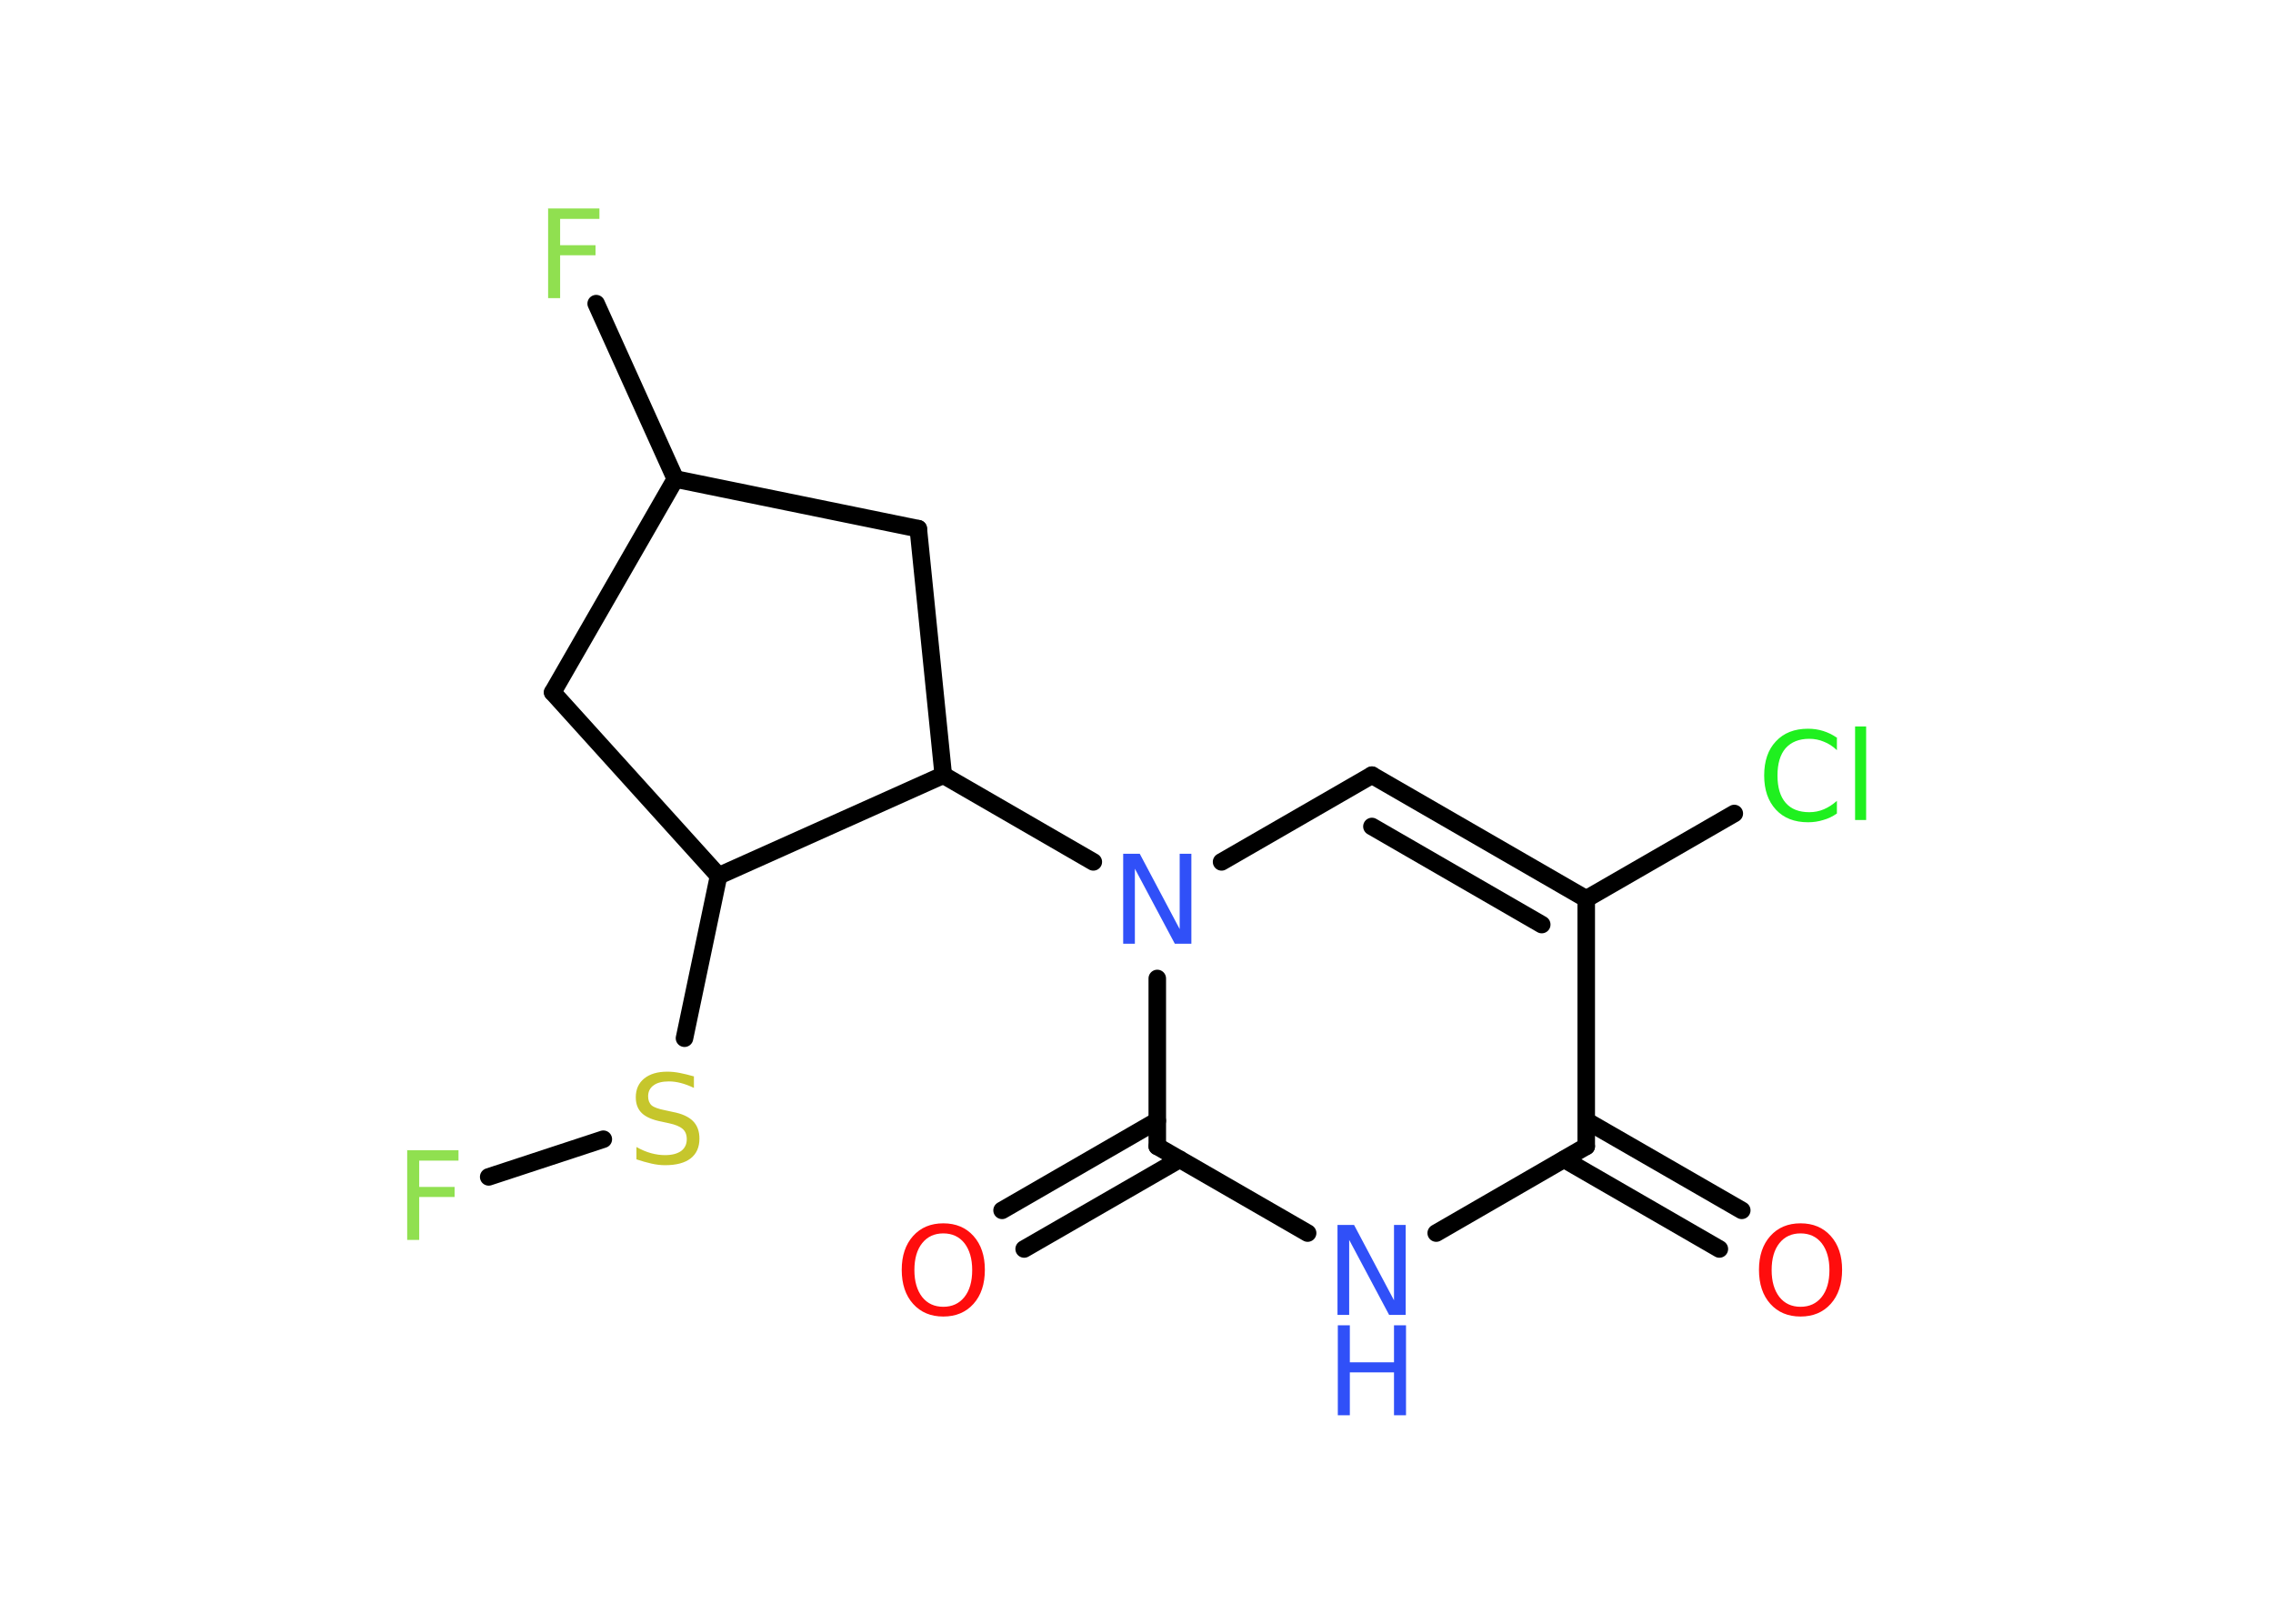 <?xml version='1.0' encoding='UTF-8'?>
<!DOCTYPE svg PUBLIC "-//W3C//DTD SVG 1.1//EN" "http://www.w3.org/Graphics/SVG/1.1/DTD/svg11.dtd">
<svg version='1.2' xmlns='http://www.w3.org/2000/svg' xmlns:xlink='http://www.w3.org/1999/xlink' width='70.0mm' height='50.0mm' viewBox='0 0 70.0 50.0'>
  <desc>Generated by the Chemistry Development Kit (http://github.com/cdk)</desc>
  <g stroke-linecap='round' stroke-linejoin='round' stroke='#000000' stroke-width='.54' fill='#3050F8'>
    <rect x='.0' y='.0' width='70.0' height='50.0' fill='#FFFFFF' stroke='none'/>
    <g id='mol1' class='mol'>
      <g id='mol1bnd1' class='bond'>
        <line x1='52.95' y1='38.46' x2='48.17' y2='35.7'/>
        <line x1='53.64' y1='37.27' x2='48.85' y2='34.51'/>
      </g>
      <line id='mol1bnd2' class='bond' x1='48.85' y1='35.3' x2='44.23' y2='37.97'/>
      <line id='mol1bnd3' class='bond' x1='40.27' y1='37.97' x2='35.64' y2='35.3'/>
      <g id='mol1bnd4' class='bond'>
        <line x1='36.33' y1='35.7' x2='31.54' y2='38.46'/>
        <line x1='35.64' y1='34.51' x2='30.86' y2='37.27'/>
      </g>
      <line id='mol1bnd5' class='bond' x1='35.64' y1='35.3' x2='35.64' y2='30.13'/>
      <line id='mol1bnd6' class='bond' x1='33.67' y1='26.54' x2='29.05' y2='23.87'/>
      <line id='mol1bnd7' class='bond' x1='29.05' y1='23.87' x2='28.28' y2='16.28'/>
      <line id='mol1bnd8' class='bond' x1='28.28' y1='16.28' x2='20.8' y2='14.75'/>
      <line id='mol1bnd9' class='bond' x1='20.8' y1='14.75' x2='18.36' y2='9.35'/>
      <line id='mol1bnd10' class='bond' x1='20.8' y1='14.75' x2='17.02' y2='21.32'/>
      <line id='mol1bnd11' class='bond' x1='17.02' y1='21.32' x2='22.13' y2='26.97'/>
      <line id='mol1bnd12' class='bond' x1='29.05' y1='23.87' x2='22.13' y2='26.97'/>
      <line id='mol1bnd13' class='bond' x1='22.13' y1='26.97' x2='21.08' y2='31.97'/>
      <line id='mol1bnd14' class='bond' x1='18.58' y1='35.08' x2='15.05' y2='36.24'/>
      <line id='mol1bnd15' class='bond' x1='37.62' y1='26.54' x2='42.25' y2='23.87'/>
      <g id='mol1bnd16' class='bond'>
        <line x1='48.85' y1='27.68' x2='42.25' y2='23.87'/>
        <line x1='47.48' y1='28.47' x2='42.25' y2='25.45'/>
      </g>
      <line id='mol1bnd17' class='bond' x1='48.85' y1='35.3' x2='48.85' y2='27.68'/>
      <line id='mol1bnd18' class='bond' x1='48.85' y1='27.68' x2='53.41' y2='25.05'/>
      <path id='mol1atm1' class='atom' d='M55.45 37.98q-.41 .0 -.65 .3q-.24 .3 -.24 .83q.0 .52 .24 .83q.24 .3 .65 .3q.41 .0 .65 -.3q.24 -.3 .24 -.83q.0 -.52 -.24 -.83q-.24 -.3 -.65 -.3zM55.45 37.67q.58 .0 .93 .39q.35 .39 .35 1.04q.0 .66 -.35 1.05q-.35 .39 -.93 .39q-.58 .0 -.93 -.39q-.35 -.39 -.35 -1.05q.0 -.65 .35 -1.04q.35 -.39 .93 -.39z' stroke='none' fill='#FF0D0D'/>
      <g id='mol1atm3' class='atom'>
        <path d='M41.2 37.72h.5l1.23 2.32v-2.32h.36v2.77h-.51l-1.23 -2.31v2.31h-.36v-2.77z' stroke='none'/>
        <path d='M41.2 40.81h.37v1.14h1.36v-1.14h.37v2.77h-.37v-1.32h-1.36v1.32h-.37v-2.77z' stroke='none'/>
      </g>
      <path id='mol1atm5' class='atom' d='M29.05 37.98q-.41 .0 -.65 .3q-.24 .3 -.24 .83q.0 .52 .24 .83q.24 .3 .65 .3q.41 .0 .65 -.3q.24 -.3 .24 -.83q.0 -.52 -.24 -.83q-.24 -.3 -.65 -.3zM29.05 37.67q.58 .0 .93 .39q.35 .39 .35 1.04q.0 .66 -.35 1.05q-.35 .39 -.93 .39q-.58 .0 -.93 -.39q-.35 -.39 -.35 -1.05q.0 -.65 .35 -1.04q.35 -.39 .93 -.39z' stroke='none' fill='#FF0D0D'/>
      <path id='mol1atm6' class='atom' d='M34.6 26.29h.5l1.23 2.32v-2.32h.36v2.77h-.51l-1.23 -2.31v2.31h-.36v-2.77z' stroke='none'/>
      <path id='mol1atm10' class='atom' d='M16.87 6.42h1.59v.32h-1.21v.81h1.09v.31h-1.09v1.32h-.37v-2.77z' stroke='none' fill='#90E050'/>
      <path id='mol1atm13' class='atom' d='M21.37 33.14v.36q-.21 -.1 -.4 -.15q-.19 -.05 -.37 -.05q-.31 .0 -.47 .12q-.17 .12 -.17 .34q.0 .18 .11 .28q.11 .09 .42 .15l.23 .05q.42 .08 .62 .28q.2 .2 .2 .54q.0 .4 -.27 .61q-.27 .21 -.79 .21q-.2 .0 -.42 -.05q-.22 -.05 -.46 -.13v-.38q.23 .13 .45 .19q.22 .06 .43 .06q.32 .0 .5 -.13q.17 -.13 .17 -.36q.0 -.21 -.13 -.32q-.13 -.11 -.41 -.17l-.23 -.05q-.42 -.08 -.61 -.26q-.19 -.18 -.19 -.49q.0 -.37 .26 -.58q.26 -.21 .71 -.21q.19 .0 .39 .04q.2 .04 .41 .1z' stroke='none' fill='#C6C62C'/>
      <path id='mol1atm14' class='atom' d='M12.53 35.42h1.59v.32h-1.21v.81h1.09v.31h-1.09v1.32h-.37v-2.77z' stroke='none' fill='#90E050'/>
      <path id='mol1atm17' class='atom' d='M56.57 22.7v.4q-.19 -.18 -.4 -.26q-.21 -.09 -.45 -.09q-.47 .0 -.73 .29q-.25 .29 -.25 .84q.0 .55 .25 .84q.25 .29 .73 .29q.24 .0 .45 -.09q.21 -.09 .4 -.26v.39q-.2 .14 -.42 .2q-.22 .07 -.47 .07q-.63 .0 -.99 -.39q-.36 -.39 -.36 -1.05q.0 -.67 .36 -1.05q.36 -.39 .99 -.39q.25 .0 .47 .07q.22 .07 .41 .2zM57.13 22.37h.34v2.88h-.34v-2.88z' stroke='none' fill='#1FF01F'/>
    </g>
  </g>
</svg>
